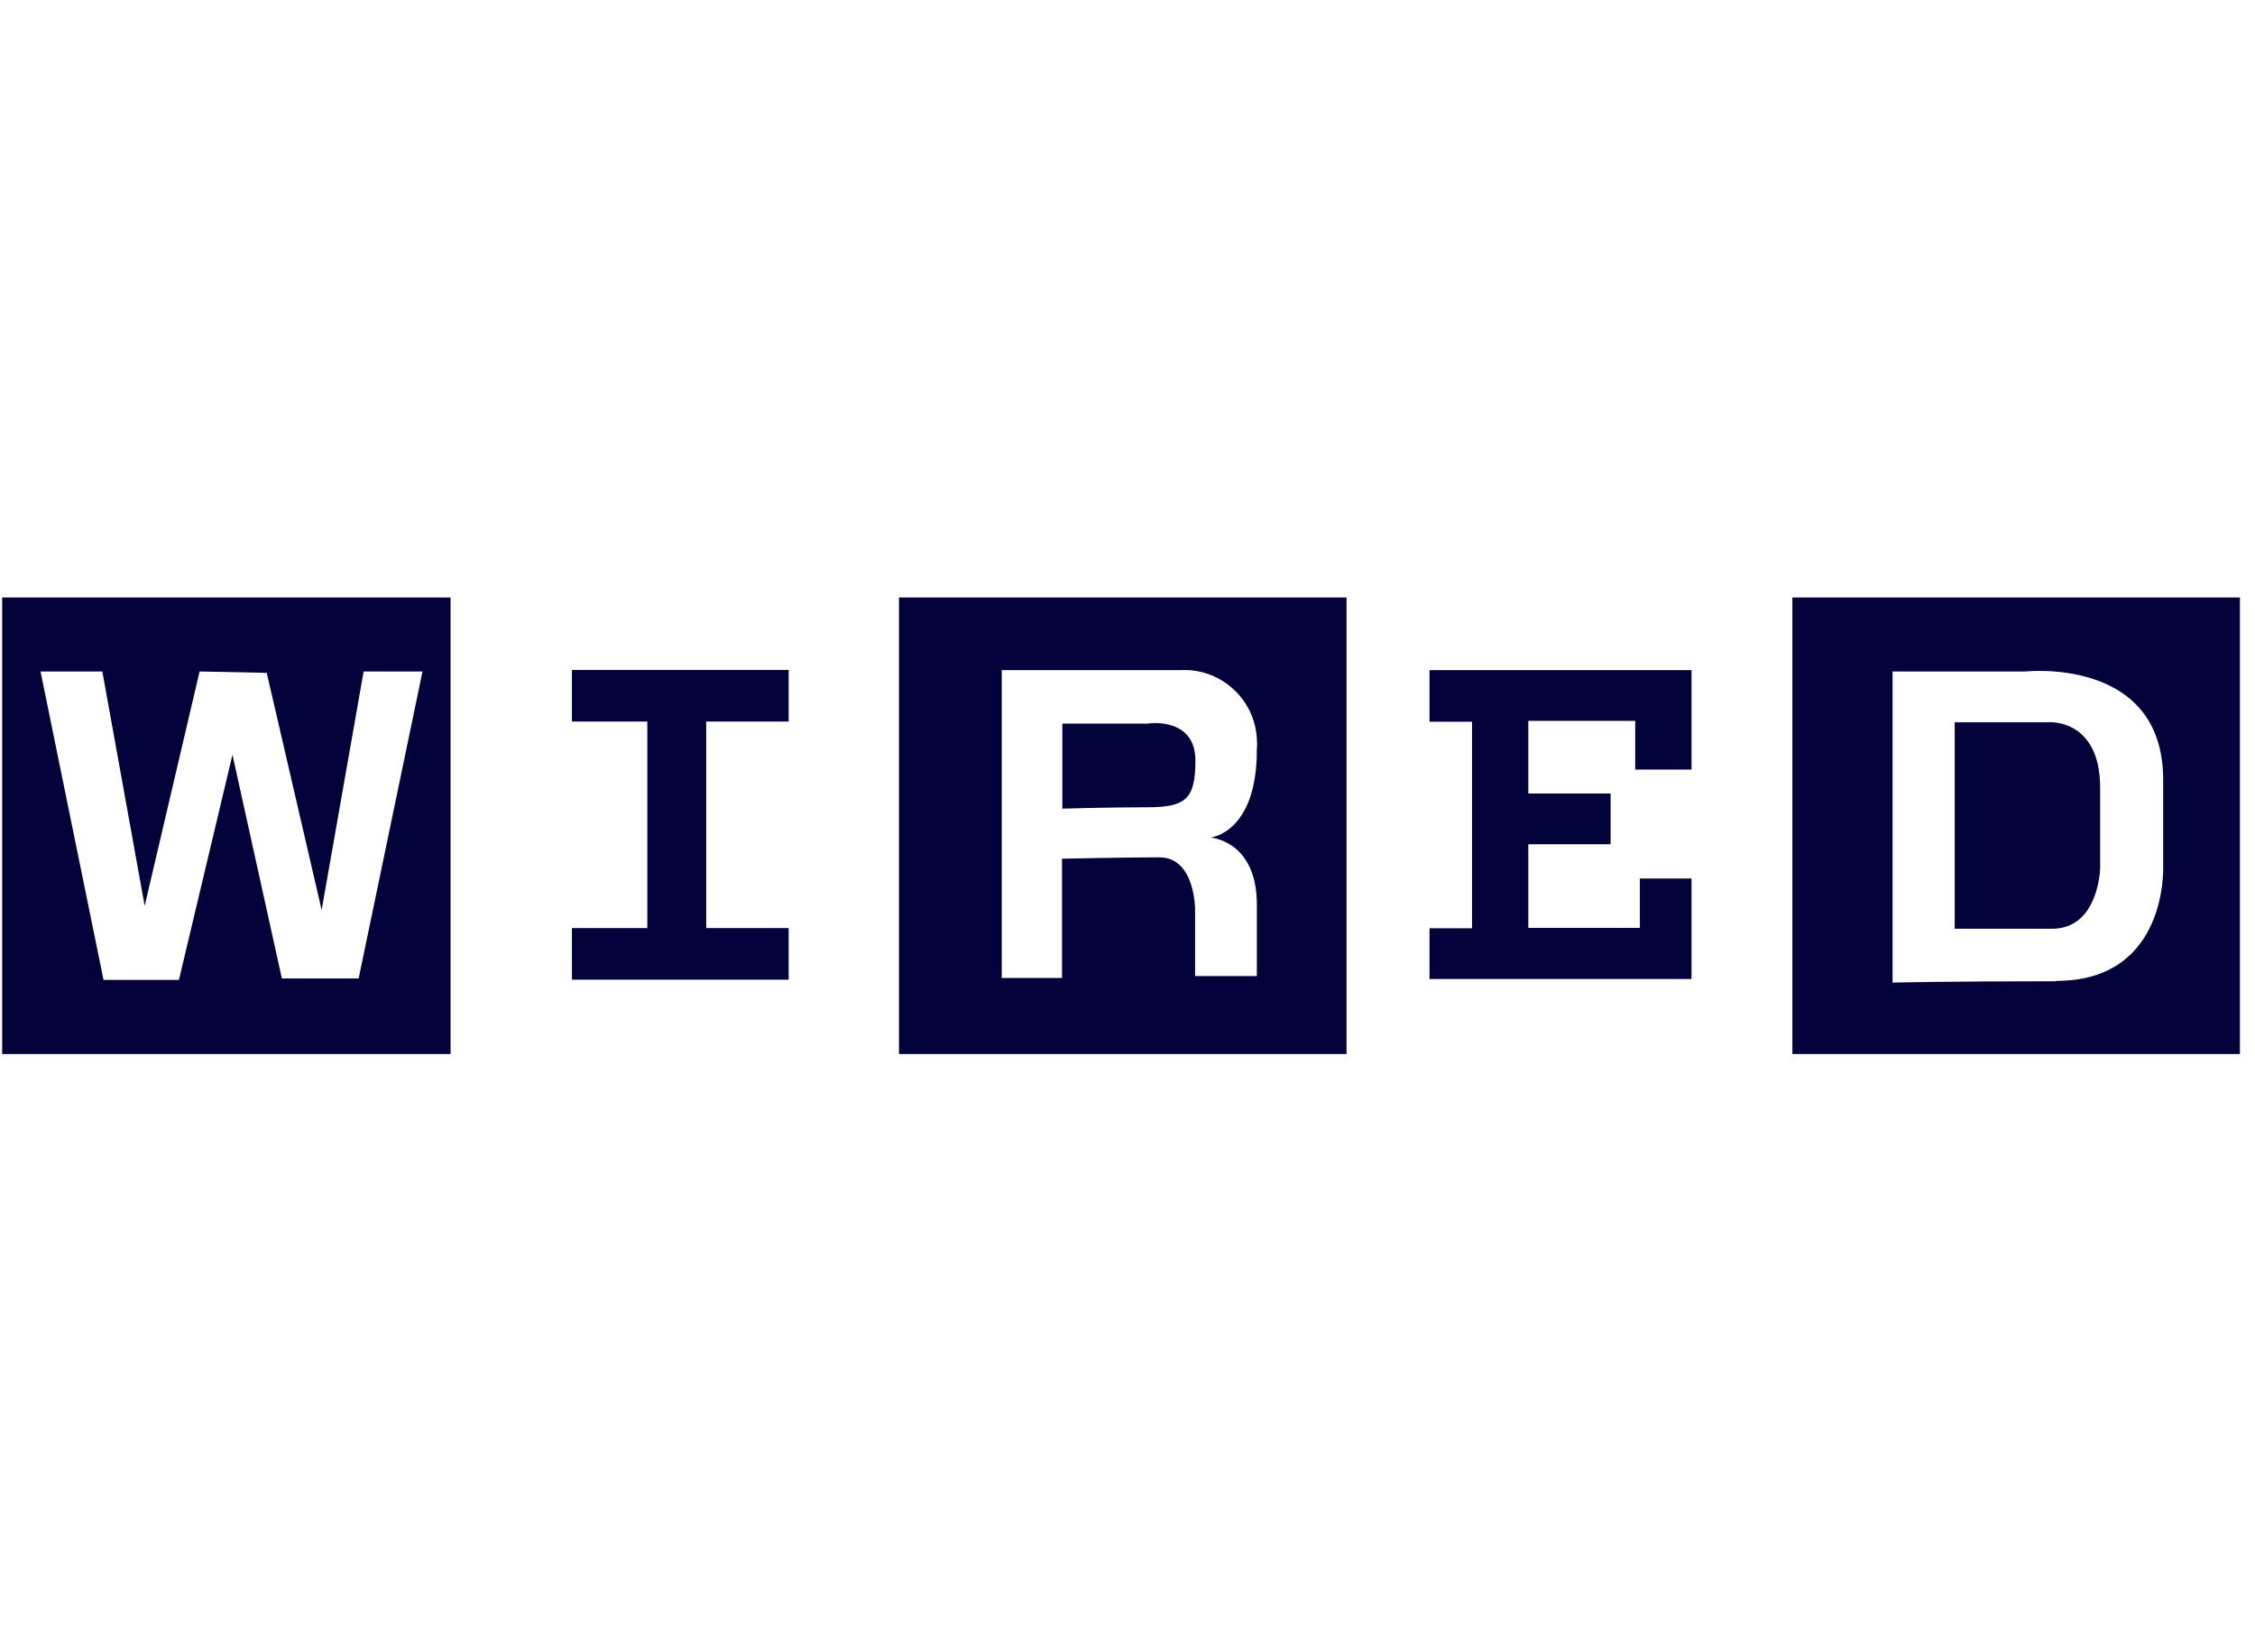 <svg width="131" height="96" viewBox="0 0 131 96" fill="none" xmlns="http://www.w3.org/2000/svg">
<g clip-path="url(#clip0_30_8355)">
<g clip-path="url(#clip1_30_8355)">
<path d="M45.815 41.929V38.929H33.225V41.929H37.605V53.929H33.225V56.929H45.815V53.929H41.025V41.929H45.815Z" fill="#02033B"/>
<path d="M66.715 42.05H61.715V46.989C61.715 46.989 64.425 46.91 66.655 46.91C68.885 46.91 69.445 46.429 69.445 44.2C69.445 41.65 66.735 42.039 66.735 42.039" fill="#02033B"/>
<path d="M52.225 61.249H78.225V34.719H52.225V61.249ZM73.015 52.559V56.719H69.425V52.819C69.425 52.819 69.425 49.819 67.355 49.819C65.285 49.819 61.695 49.9 61.695 49.9V56.83H58.195V38.94H68.555C70.885 38.809 72.885 40.59 73.015 42.929C73.015 42.929 73.015 42.929 73.015 42.94C73.035 43.15 73.035 43.359 73.015 43.569C73.015 48.429 70.315 48.669 70.315 48.669C70.315 48.669 73.015 48.83 73.015 52.569" fill="#02033B"/>
<path d="M83.045 38.94V41.94H85.515V53.94H83.045V56.889H98.265V51.05H95.265V53.919H88.785V49.059H93.565V46.109H88.785V41.889H94.995V44.719H98.265V38.94H83.045Z" fill="#02033B"/>
<path d="M118.975 41.969H113.555V53.969H119.215C121.925 53.969 122.005 50.459 122.005 50.459V45.789C122.005 41.73 119.005 41.969 119.005 41.969" fill="#02033B"/>
<path d="M104.125 61.249H130.125V34.719H104.125V61.249ZM119.425 57.02C112.895 57.02 109.945 57.099 109.945 57.099V39.02H117.665C117.665 39.02 125.665 38.139 125.665 45.309V50.309C125.665 50.309 125.985 56.999 119.455 56.999" fill="#02033B"/>
<path d="M0.125 61.249H26.175V34.719H0.125V61.249ZM20.835 56.859H16.375L13.505 43.859L10.395 56.94H6.015L2.355 39.02H5.945L8.405 52.639L11.595 39.02L15.495 39.099L18.685 52.88L21.125 39.02H24.545L20.835 56.859Z" fill="#02033B"/>
</g>
</g>
<defs>
<clipPath id="clip0_30_8355">
<rect width="130" height="95" fill="white" transform="translate(0.125 0.484)"/>
</clipPath>
<clipPath id="clip1_30_8355">
<rect width="130" height="26.53" fill="white" transform="translate(0.125 34.719)"/>
</clipPath>
</defs>
</svg>
